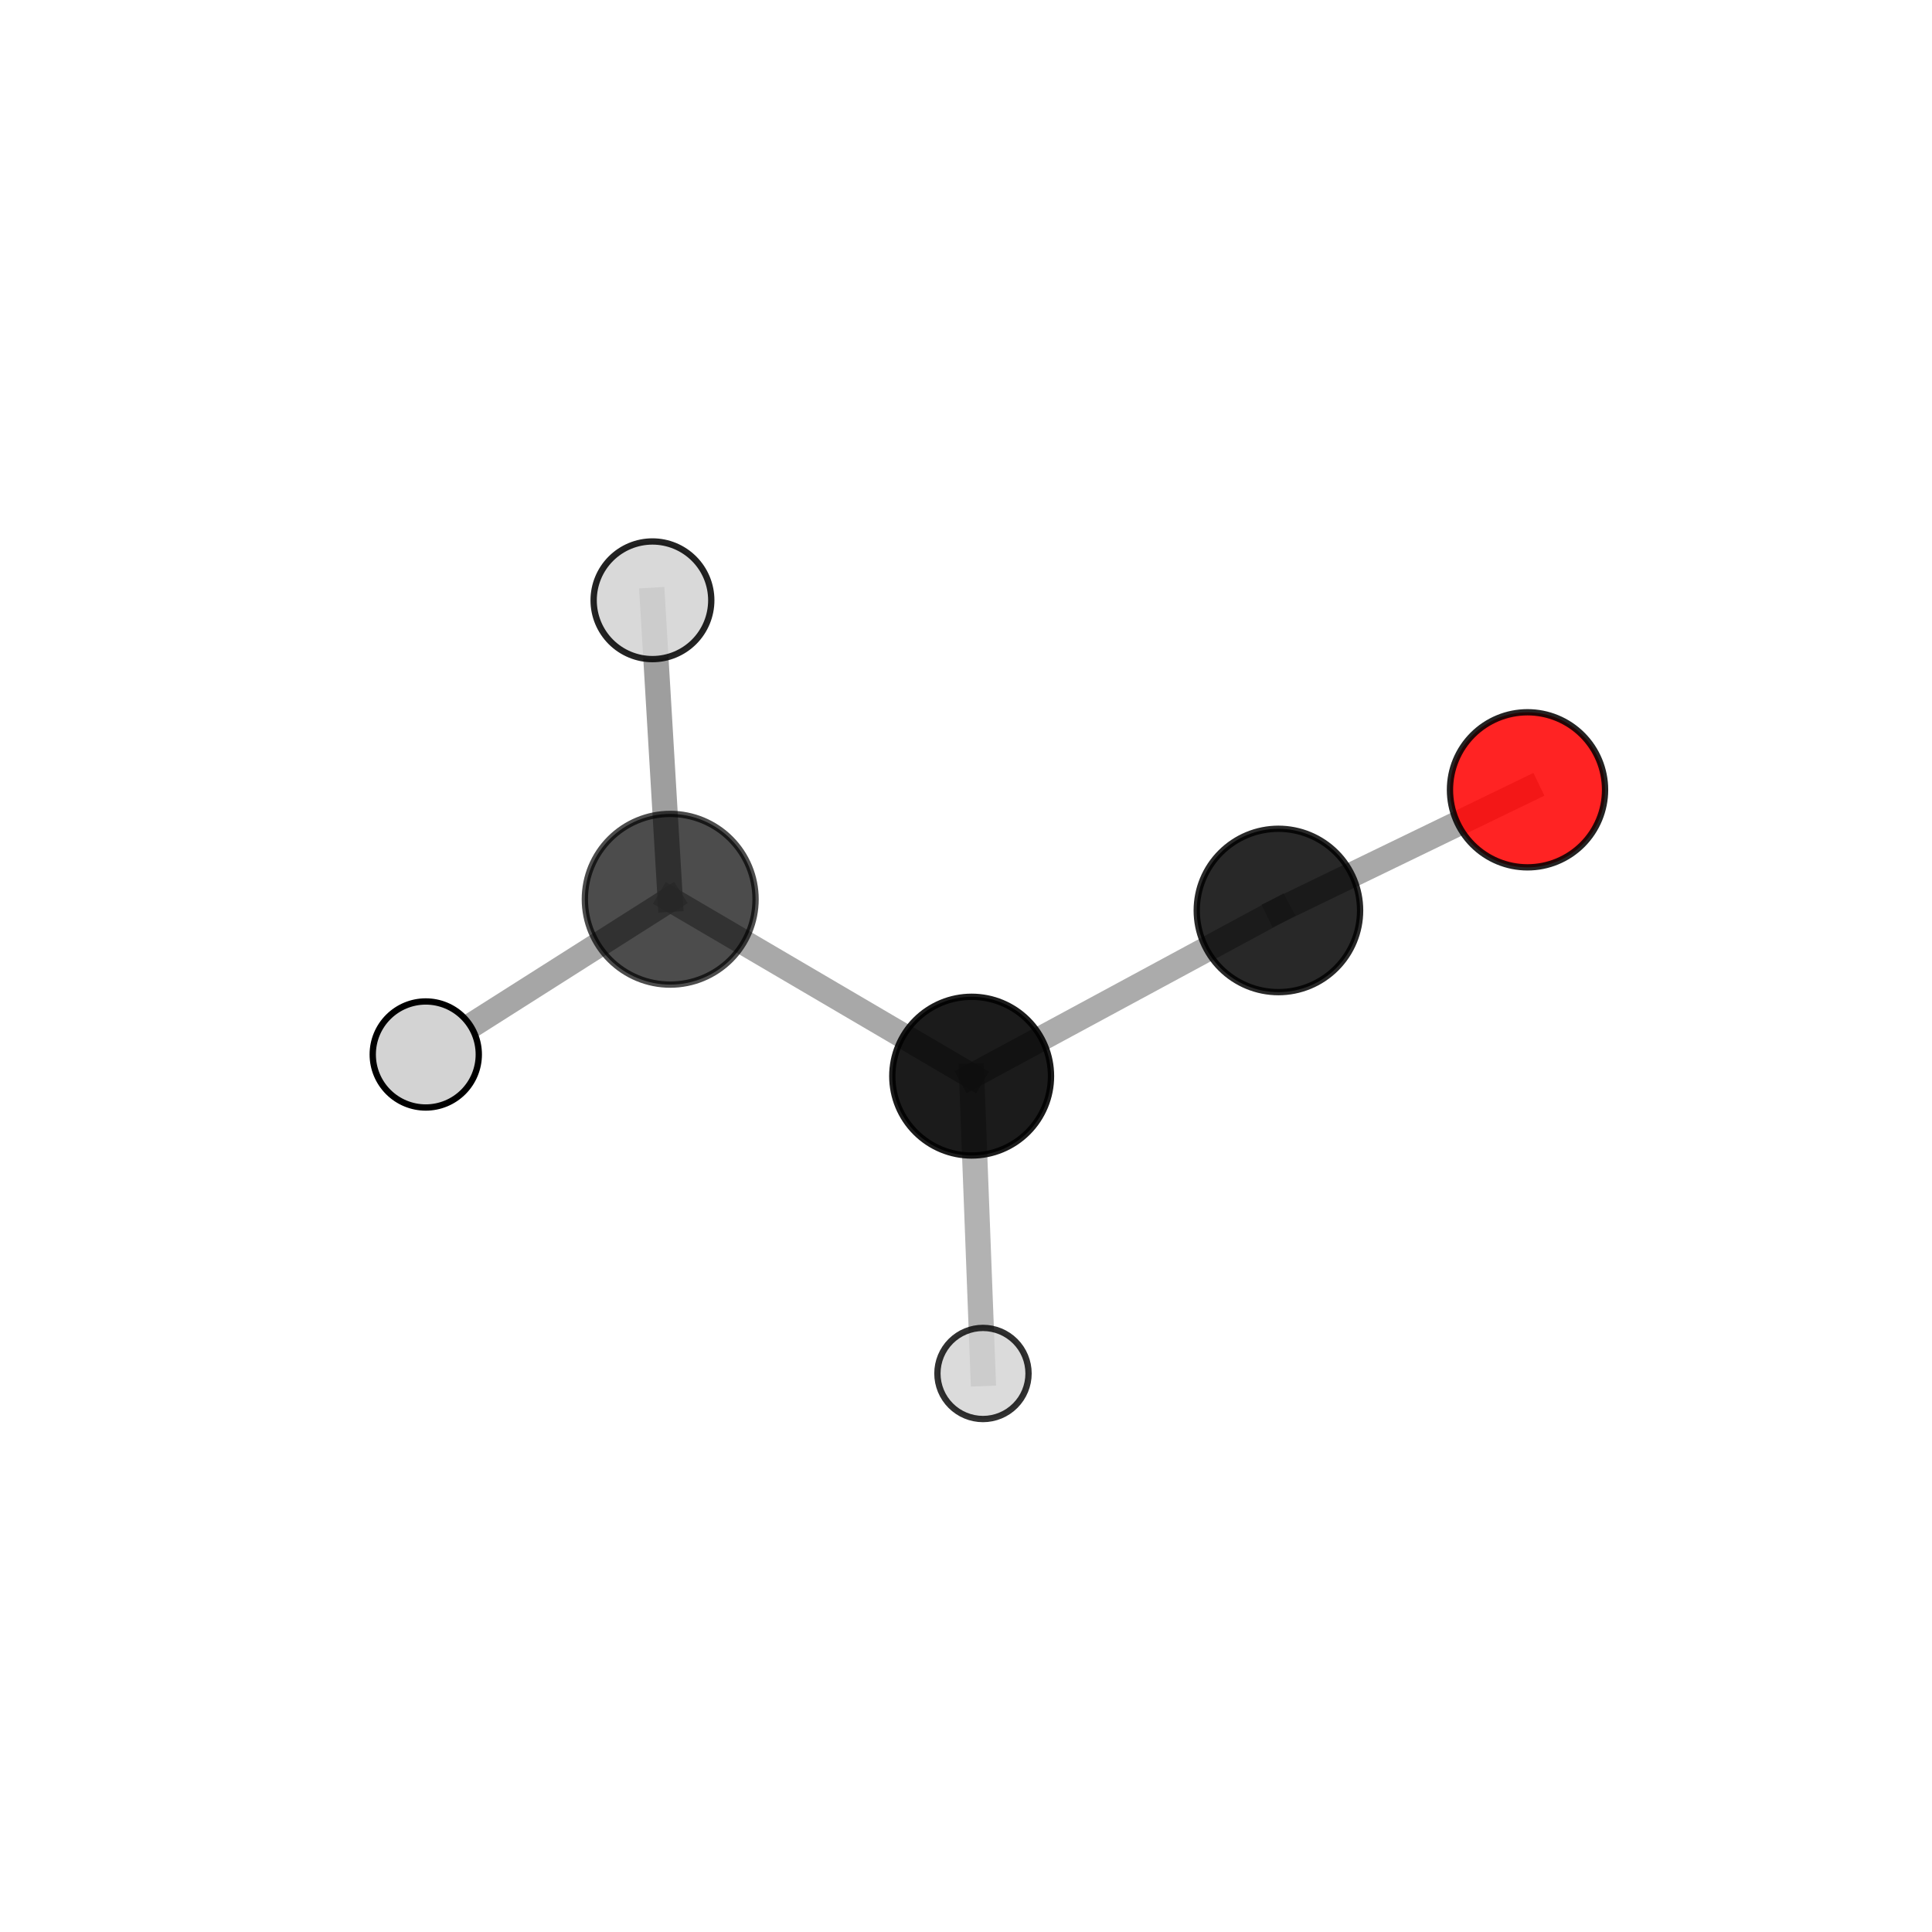 <?xml version="1.0" encoding="utf-8" standalone="no"?>
<!DOCTYPE svg PUBLIC "-//W3C//DTD SVG 1.1//EN"
  "http://www.w3.org/Graphics/SVG/1.1/DTD/svg11.dtd">
<svg xmlns:xlink="http://www.w3.org/1999/xlink" width="153pt" height="153pt" viewBox="0 0 153 153" xmlns="http://www.w3.org/2000/svg" version="1.1">
 <defs>
  <style type="text/css">*{stroke-linejoin: round; stroke-linecap: butt}</style>
 </defs>
 <g id="figure_1">
  <g id="patch_1">
   <path d="M 0 153 
L 153 153 
L 153 0 
L 0 0 
L 0 153 
z
" style="fill: none"/>
  </g>
  <g id="patch_2">
   <path d="M 7.2 145.8 
L 145.8 145.8 
L 145.8 7.2 
L 7.2 7.2 
L 7.2 145.8 
z
" style="fill: none"/>
  </g>
  <g id="axes_1">
   <g id="line2d_1">
    <path d="M 120.968 62.547 
L 101.241 72.102 
" clip-path="url(#p8bd8d64495)" style="fill: none; stroke: #808080; stroke-opacity: 0.681; stroke-width: 2; stroke-linecap: square"/>
   </g>
   <g id="line2d_2">
    <path d="M 101.241 72.102 
L 76.948 85.223 
" clip-path="url(#p8bd8d64495)" style="fill: none; stroke: #808080; stroke-opacity: 0.659; stroke-width: 2; stroke-linecap: square"/>
   </g>
   <g id="line2d_3">
    <path d="M 76.948 85.223 
L 53.076 71.215 
" clip-path="url(#p8bd8d64495)" style="fill: none; stroke: #808080; stroke-opacity: 0.68; stroke-width: 2; stroke-linecap: square"/>
   </g>
   <g id="line2d_4">
    <path d="M 76.948 85.223 
L 77.845 108.769 
" clip-path="url(#p8bd8d64495)" style="fill: none; stroke: #808080; stroke-opacity: 0.603; stroke-width: 2; stroke-linecap: square"/>
   </g>
   <g id="line2d_5">
    <path d="M 53.076 71.215 
L 33.717 83.507 
" clip-path="url(#p8bd8d64495)" style="fill: none; stroke: #808080; stroke-opacity: 0.701; stroke-width: 2; stroke-linecap: square"/>
   </g>
   <g id="line2d_6">
    <path d="M 53.076 71.215 
L 51.67 47.539 
" clip-path="url(#p8bd8d64495)" style="fill: none; stroke: #808080; stroke-opacity: 0.758; stroke-width: 2; stroke-linecap: square"/>
   </g>
   <g id="Path3DCollection_1">
    <path d="M 120.968 68.688 
C 122.597 68.688 124.159 68.041 125.311 66.89 
C 126.462 65.738 127.109 64.176 127.109 62.547 
C 127.109 60.919 126.462 59.356 125.311 58.205 
C 124.159 57.053 122.597 56.406 120.968 56.406 
C 119.34 56.406 117.777 57.053 116.626 58.205 
C 115.474 59.356 114.827 60.919 114.827 62.547 
C 114.827 64.176 115.474 65.738 116.626 66.89 
C 117.777 68.041 119.34 68.688 120.968 68.688 
z
" clip-path="url(#p8bd8d64495)" style="fill: #ff0000; fill-opacity: 0.862; stroke: #000000; stroke-opacity: 0.862; stroke-width: 0.5"/>
    <path d="M 101.241 78.57 
C 102.957 78.57 104.602 77.889 105.815 76.676 
C 107.028 75.463 107.71 73.817 107.71 72.102 
C 107.71 70.386 107.028 68.741 105.815 67.528 
C 104.602 66.315 102.957 65.633 101.241 65.633 
C 99.526 65.633 97.88 66.315 96.667 67.528 
C 95.454 68.741 94.773 70.386 94.773 72.102 
C 94.773 73.817 95.454 75.463 96.667 76.676 
C 97.88 77.889 99.526 78.57 101.241 78.57 
z
" clip-path="url(#p8bd8d64495)" style="fill-opacity: 0.84; stroke: #000000; stroke-opacity: 0.84; stroke-width: 0.5"/>
    <path d="M 77.845 112.377 
C 78.802 112.377 79.72 111.997 80.396 111.32 
C 81.073 110.644 81.453 109.726 81.453 108.769 
C 81.453 107.812 81.073 106.894 80.396 106.217 
C 79.72 105.541 78.802 105.16 77.845 105.16 
C 76.888 105.16 75.97 105.541 75.293 106.217 
C 74.617 106.894 74.236 107.812 74.236 108.769 
C 74.236 109.726 74.617 110.644 75.293 111.32 
C 75.97 111.997 76.888 112.377 77.845 112.377 
z
" clip-path="url(#p8bd8d64495)" style="fill: #d3d3d3; fill-opacity: 0.807; stroke: #000000; stroke-opacity: 0.807; stroke-width: 0.5"/>
    <path d="M 76.948 91.508 
C 78.614 91.508 80.213 90.845 81.392 89.667 
C 82.57 88.488 83.232 86.89 83.232 85.223 
C 83.232 83.556 82.57 81.958 81.392 80.779 
C 80.213 79.601 78.614 78.938 76.948 78.938 
C 75.281 78.938 73.682 79.601 72.504 80.779 
C 71.325 81.958 70.663 83.556 70.663 85.223 
C 70.663 86.89 71.325 88.488 72.504 89.667 
C 73.682 90.845 75.281 91.508 76.948 91.508 
z
" clip-path="url(#p8bd8d64495)" style="fill-opacity: 0.894; stroke: #000000; stroke-opacity: 0.894; stroke-width: 0.5"/>
    <path d="M 53.076 77.974 
C 54.868 77.974 56.588 77.262 57.855 75.994 
C 59.123 74.727 59.835 73.007 59.835 71.215 
C 59.835 69.422 59.123 67.703 57.855 66.435 
C 56.588 65.168 54.868 64.455 53.076 64.455 
C 51.283 64.455 49.564 65.168 48.296 66.435 
C 47.029 67.703 46.316 69.422 46.316 71.215 
C 46.316 73.007 47.029 74.727 48.296 75.994 
C 49.564 77.262 51.283 77.974 53.076 77.974 
z
" clip-path="url(#p8bd8d64495)" style="fill-opacity: 0.7; stroke: #000000; stroke-opacity: 0.7; stroke-width: 0.5"/>
    <path d="M 51.67 52.197 
C 52.905 52.197 54.09 51.706 54.964 50.833 
C 55.838 49.959 56.328 48.774 56.328 47.539 
C 56.328 46.303 55.838 45.118 54.964 44.245 
C 54.09 43.371 52.905 42.88 51.67 42.88 
C 50.435 42.88 49.25 43.371 48.376 44.245 
C 47.503 45.118 47.012 46.303 47.012 47.539 
C 47.012 48.774 47.503 49.959 48.376 50.833 
C 49.25 51.706 50.435 52.197 51.67 52.197 
z
" clip-path="url(#p8bd8d64495)" style="fill: #d3d3d3; fill-opacity: 0.86; stroke: #000000; stroke-opacity: 0.86; stroke-width: 0.5"/>
    <path d="M 33.717 87.707 
C 34.831 87.707 35.899 87.264 36.687 86.477 
C 37.475 85.689 37.917 84.621 37.917 83.507 
C 37.917 82.394 37.475 81.325 36.687 80.538 
C 35.899 79.75 34.831 79.308 33.717 79.308 
C 32.604 79.308 31.535 79.75 30.748 80.538 
C 29.96 81.325 29.518 82.394 29.518 83.507 
C 29.518 84.621 29.96 85.689 30.748 86.477 
C 31.535 87.264 32.604 87.707 33.717 87.707 
z
" clip-path="url(#p8bd8d64495)" style="fill: #d3d3d3; stroke: #000000; stroke-width: 0.5"/>
   </g>
  </g>
 </g>
 <defs>
  <clipPath id="p8bd8d64495">
   <rect x="7.2" y="7.2" width="138.6" height="138.6"/>
  </clipPath>
 </defs>
</svg>
